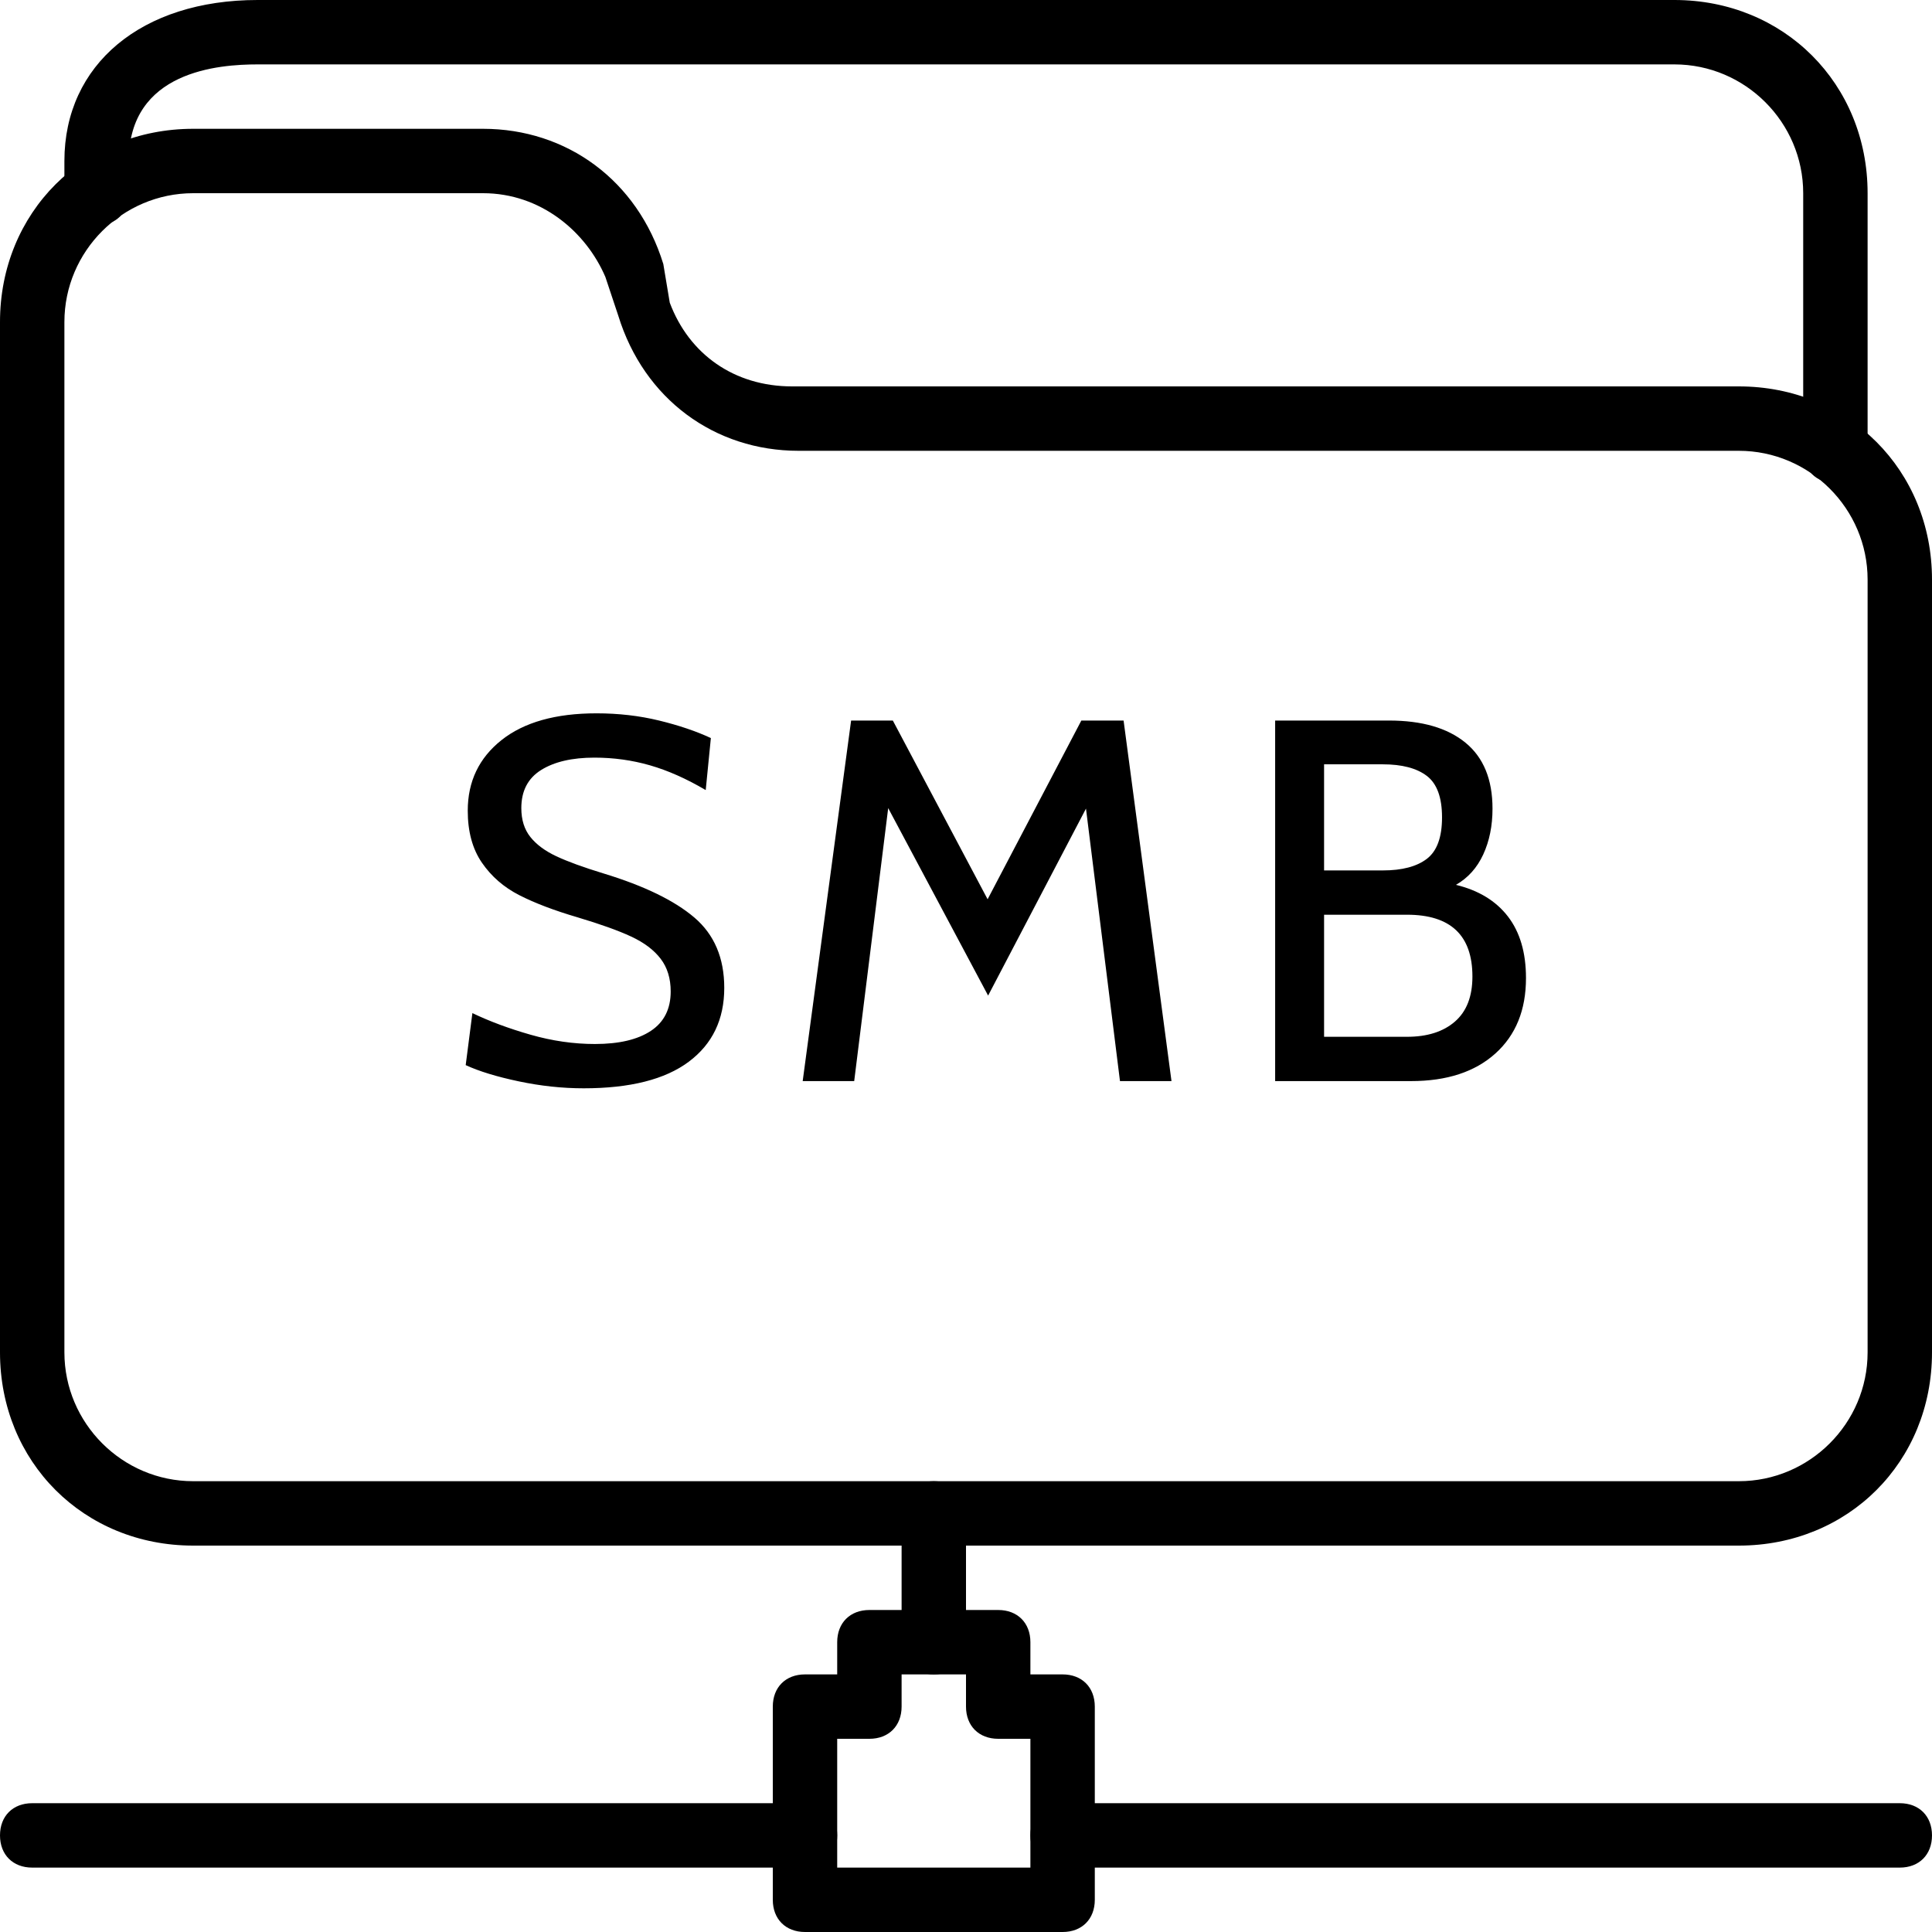 <?xml version="1.0" standalone="no"?><!DOCTYPE svg PUBLIC "-//W3C//DTD SVG 1.1//EN" "http://www.w3.org/Graphics/SVG/1.1/DTD/svg11.dtd"><svg t="1753176165938" class="icon" viewBox="0 0 1024 1024" version="1.1" xmlns="http://www.w3.org/2000/svg" p-id="11415" xmlns:xlink="http://www.w3.org/1999/xlink" width="200" height="200"><path d="M921.6 819.2H102.4C44.373 819.2 0 774.827 0 716.8V170.667c0-58.027 44.373-102.4 102.4-102.4H256c44.373 0 81.92 27.306 95.573 71.68l3.414 20.48c10.24 27.306 34.133 44.373 64.853 44.373H921.6c58.027 0 102.4 44.373 102.4 102.4v409.6c0 58.027-44.373 102.4-102.4 102.4zM102.4 102.4c-37.547 0-68.267 30.72-68.267 68.267V716.8c0 37.547 30.72 68.267 68.267 68.267h819.2c37.547 0 68.267-30.72 68.267-68.267V307.2c0-37.547-30.72-68.267-68.267-68.267H423.253c-44.373 0-81.92-27.306-95.573-71.68l-6.827-20.48C310.613 122.88 286.72 102.4 256 102.4H102.4z" p-id="11416"></path><path d="M972.8 256c-10.24 0-17.067-6.827-17.067-17.067V102.4c0-37.547-30.72-68.267-68.266-68.267H136.533c-20.48 0-68.266 3.414-68.266 51.2V102.4c0 10.24-6.827 17.067-17.067 17.067S34.133 112.64 34.133 102.4V85.333c0-51.2 40.96-85.333 102.4-85.333h750.934c58.026 0 102.4 44.373 102.4 102.4v136.533c0 10.24-6.827 17.067-17.067 17.067z m-409.6 768H426.667c-10.24 0-17.067-6.827-17.067-17.067v-102.4c0-10.24 6.827-17.066 17.067-17.066h17.066V870.4c0-10.24 6.827-17.067 17.067-17.067h68.267c10.24 0 17.066 6.827 17.066 17.067v17.067H563.2c10.24 0 17.067 6.826 17.067 17.066v102.4c0 10.24-6.827 17.067-17.067 17.067z m-119.467-34.133h102.4V921.6h-17.066c-10.24 0-17.067-6.827-17.067-17.067v-17.066h-34.133v17.066c0 10.24-6.827 17.067-17.067 17.067h-17.067v68.267z" p-id="11417"></path><path d="M494.933 887.467c-10.24 0-17.066-6.827-17.066-17.067v-68.267c0-10.24 6.826-17.066 17.066-17.066S512 791.893 512 802.133V870.4c0 10.24-6.827 17.067-17.067 17.067z m512 102.4H563.2c-10.24 0-17.067-6.827-17.067-17.067s6.827-17.067 17.067-17.067h443.733c10.24 0 17.067 6.827 17.067 17.067s-6.827 17.067-17.067 17.067z" p-id="11418"></path><path d="M426.667 989.867h-409.6C6.827 989.867 0 983.04 0 972.8s6.827-17.067 17.067-17.067h409.6c10.24 0 17.066 6.827 17.066 17.067s-6.826 17.067-17.066 17.067z" p-id="11419"></path><path d="M309.346 576.822q-16.926 0-34.398-3.685-17.472-3.686-28.119-8.6l3.55-27.573q13.65 6.552 30.848 11.466 17.2 4.914 34.125 4.914 19.11 0 29.62-6.962 10.511-6.961 10.511-20.884 0-10.374-5.323-17.335-5.324-6.962-15.561-11.74-10.238-4.777-28.529-10.237-18.564-5.46-30.849-11.739-12.285-6.279-19.792-17.199-7.508-10.92-7.508-27.573 0-23.205 17.882-37.401 17.881-14.196 50.368-14.196 17.472 0 33.17 3.822 15.697 3.822 27.436 9.282l-2.73 27.573q-15.288-9.009-29.484-13.104-14.196-4.095-29.484-4.095-17.745 0-28.255 6.552-10.51 6.552-10.51 20.202 0 9.282 4.777 15.288t13.786 10.237q9.01 4.232 25.116 9.146 32.214 9.828 48.048 23.341 15.834 13.514 15.834 37.265 0 25.116-18.837 39.175-18.837 14.06-55.692 14.06zM620.91 573h-27.3l-18.018-144.417-51.87 99.099-52.962-99.372L452.742 573h-27.3l25.662-191.1h22.113l50.232 94.731 49.686-94.731h22.386l25.39 191.1z m150.767-104.013q18.018 4.368 27.573 16.79 9.555 12.421 9.555 32.623 0 25.389-16.243 39.994Q776.318 573 747.926 573h-72.072V381.9h60.333q26.208 0 40.54 11.739 14.333 11.739 14.333 34.944 0 13.65-4.914 24.297t-14.469 16.107z m-69.888-63.882v56.238h31.122q15.288 0 23.342-6.143 8.053-6.142 8.053-21.976t-8.053-21.977q-8.054-6.142-23.342-6.142H701.79z m43.953 144.417q16.107 0 25.39-8.054 9.281-8.053 9.281-23.887 0-32.76-34.67-32.76h-43.954v64.701h43.953z" p-id="11420"></path></svg>